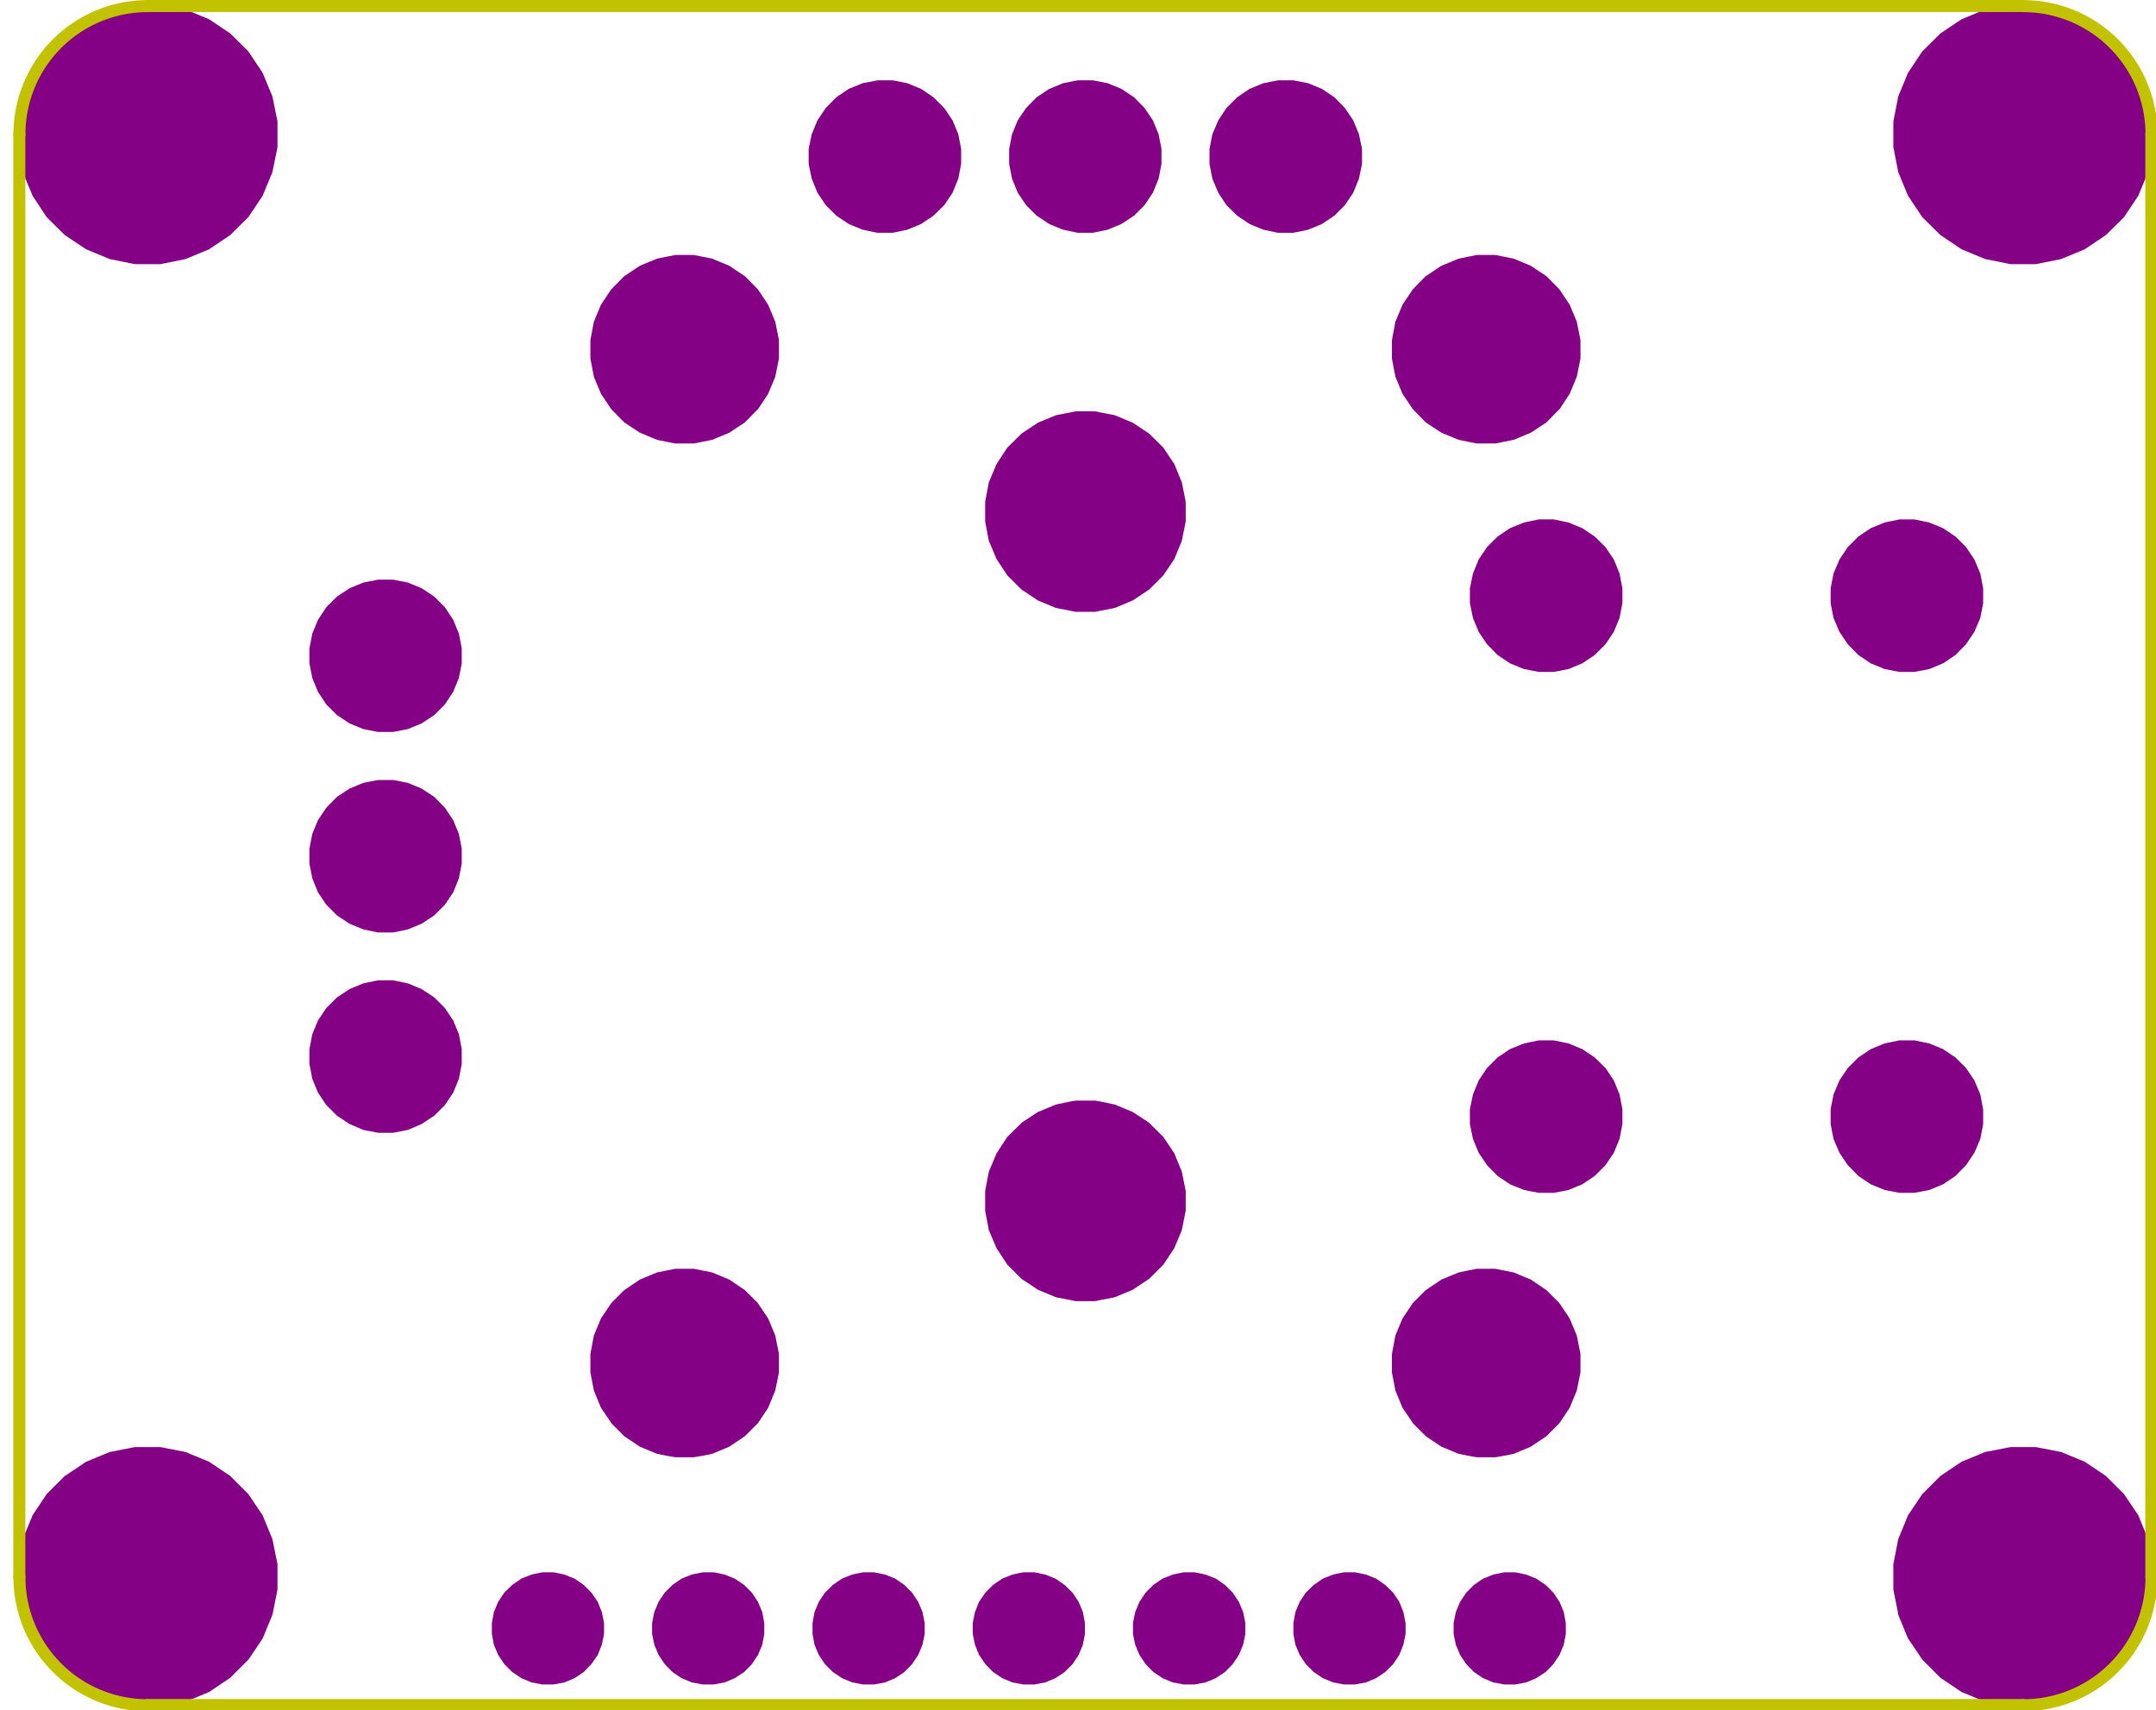<?xml version="1.0" standalone="no"?>
 <!DOCTYPE svg PUBLIC "-//W3C//DTD SVG 1.1//EN" 
 "http://www.w3.org/Graphics/SVG/1.1/DTD/svg11.dtd"> 
<svg xmlns="http://www.w3.org/2000/svg" version="1.1" 
    width="2.69cm" height="2.134cm" viewBox="0 0 10590 8400 ">
<title>SVG Picture created as WoodElf_03-F.Mask.svg date 2019/06/15 22:28:23 </title>
  <desc>Picture generated by PCBNEW </desc>
<g style="fill:#000000; fill-opacity:1;stroke:#000000; stroke-opacity:1;
stroke-linecap:round; stroke-linejoin:round; "
 transform="translate(0 0) scale(1 1)">
</g>
<g style="fill:#000000; fill-opacity:0.0; 
stroke:#000000; stroke-width:-0; stroke-opacity:1; 
stroke-linecap:round; stroke-linejoin:round;">
</g>
<g style="fill:#840084; fill-opacity:0.0; 
stroke:#840084; stroke-width:-0; stroke-opacity:1; 
stroke-linecap:round; stroke-linejoin:round;">
</g>
<g style="fill:#840084; fill-opacity:1.0; 
stroke:#840084; stroke-width:0; stroke-opacity:1; 
stroke-linecap:round; stroke-linejoin:round;">
<polyline style="fill-rule:evenodd;"
points="10124,7132
10240,7180
10343,7249
10344,7250
10433,7339
10503,7443
10551,7560
10575,7683
10575,7808
10553,7918
10551,7932
10503,8048
10448,8129
10433,8152
10344,8241
10344,8241
10240,8311
10240,8311
10240,8311
10124,8359
10000,8383
9875,8383
9751,8359
9635,8311
9635,8311
9635,8311
9531,8241
9531,8241
9442,8152
9427,8129
9372,8048
9324,7932
9322,7918
9300,7808
9300,7683
9324,7560
9372,7443
9442,7339
9531,7250
9532,7249
9635,7180
9751,7132
9875,7108
10000,7108
10124,7132
" /> 
<polyline style="fill-rule:evenodd;"
points="911,7132
1027,7180
1130,7249
1131,7250
1220,7339
1290,7443
1338,7560
1363,7683
1363,7808
1341,7918
1338,7932
1290,8048
1236,8129
1220,8152
1131,8241
1131,8241
1027,8311
1027,8311
1027,8311
911,8359
788,8383
662,8383
539,8359
423,8311
423,8311
423,8311
318,8241
318,8241
229,8152
214,8129
160,8048
112,7932
109,7918
87,7808
87,7683
112,7560
160,7443
229,7339
318,7250
320,7249
423,7180
539,7132
662,7108
788,7108
911,7132
" /> 
<polyline style="fill-rule:evenodd;"
points="2772,7734
2822,7754
2822,7754
2867,7785
2905,7823
2936,7868
2956,7918
2967,7972
2967,8026
2956,8079
2936,8129
2936,8129
2905,8174
2867,8213
2822,8243
2772,8264
2719,8274
2664,8274
2611,8264
2561,8243
2516,8213
2477,8174
2477,8174
2447,8129
2447,8129
2426,8079
2416,8026
2416,7972
2426,7918
2447,7868
2477,7823
2516,7785
2516,7785
2561,7754
2561,7754
2611,7734
2664,7723
2719,7723
2772,7734
" /> 
<polyline style="fill-rule:evenodd;"
points="6709,7734
6759,7754
6804,7785
6843,7823
6873,7868
6893,7918
6904,7972
6904,8026
6893,8079
6873,8129
6843,8174
6804,8213
6762,8241
6759,8243
6709,8264
6656,8274
6601,8274
6548,8264
6498,8243
6495,8241
6453,8213
6414,8174
6384,8129
6363,8079
6353,8026
6353,7972
6363,7918
6384,7868
6414,7823
6453,7785
6498,7754
6548,7734
6601,7723
6656,7723
6709,7734
" /> 
<polyline style="fill-rule:evenodd;"
points="5921,7734
5972,7754
6017,7785
6055,7823
6085,7868
6106,7918
6117,7972
6117,8026
6106,8079
6085,8129
6055,8174
6017,8213
5974,8241
5972,8243
5921,8264
5868,8274
5814,8274
5761,8264
5710,8243
5708,8241
5665,8213
5627,8174
5597,8129
5576,8079
5565,8026
5565,7972
5576,7918
5597,7868
5627,7823
5665,7785
5710,7754
5761,7734
5814,7723
5868,7723
5921,7734
" /> 
<polyline style="fill-rule:evenodd;"
points="3559,7734
3609,7754
3655,7785
3693,7823
3723,7868
3744,7918
3754,7972
3754,8026
3744,8079
3723,8129
3693,8174
3655,8213
3612,8241
3609,8243
3559,8264
3506,8274
3452,8274
3398,8264
3348,8243
3345,8241
3303,8213
3265,8174
3235,8129
3214,8079
3203,8026
3203,7972
3214,7918
3235,7868
3265,7823
3303,7785
3348,7754
3398,7734
3452,7723
3506,7723
3559,7734
" /> 
<polyline style="fill-rule:evenodd;"
points="5134,7734
5184,7754
5229,7785
5268,7823
5298,7868
5319,7918
5329,7972
5329,8026
5319,8079
5298,8129
5268,8174
5229,8213
5187,8241
5184,8243
5134,8264
5081,8274
5026,8274
4973,8264
4923,8243
4920,8241
4878,8213
4840,8174
4809,8129
4789,8079
4778,8026
4778,7972
4789,7918
4809,7868
4840,7823
4878,7785
4923,7754
4973,7734
5026,7723
5081,7723
5134,7734
" /> 
<polyline style="fill-rule:evenodd;"
points="4347,7734
4397,7754
4442,7785
4480,7823
4510,7868
4531,7918
4542,7972
4542,8026
4531,8079
4510,8129
4480,8174
4442,8213
4400,8241
4397,8243
4347,8264
4293,8274
4239,8274
4186,8264
4136,8243
4133,8241
4091,8213
4052,8174
4022,8129
4001,8079
3991,8026
3991,7972
4001,7918
4022,7868
4052,7823
4091,7785
4136,7754
4186,7734
4239,7723
4293,7723
4347,7734
" /> 
<polyline style="fill-rule:evenodd;"
points="7496,7734
7546,7754
7592,7785
7630,7823
7660,7868
7681,7918
7691,7972
7691,8026
7681,8079
7660,8129
7630,8174
7592,8213
7549,8241
7546,8243
7496,8264
7443,8274
7389,8274
7335,8264
7285,8243
7282,8241
7240,8213
7202,8174
7172,8129
7151,8079
7140,8026
7140,7972
7151,7918
7172,7868
7202,7823
7240,7785
7285,7754
7335,7734
7389,7723
7443,7723
7496,7734
" /> 
<polyline style="fill-rule:evenodd;"
points="7390,6241
7435,6250
7519,6285
7593,6335
7595,6336
7659,6400
7659,6400
7710,6476
7745,6560
7763,6650
7763,6741
7745,6830
7710,6915
7660,6990
7659,6991
7595,7055
7595,7055
7519,7106
7435,7141
7390,7150
7345,7158
7254,7158
7209,7150
7165,7141
7080,7106
7004,7055
7004,7055
6940,6991
6940,6990
6889,6915
6854,6830
6837,6741
6837,6650
6854,6560
6889,6476
6940,6400
6940,6400
7004,6336
7006,6335
7080,6285
7165,6250
7209,6241
7254,6232
7345,6232
7390,6241
" /> 
<polyline style="fill-rule:evenodd;"
points="3453,6241
3498,6250
3582,6285
3656,6335
3658,6336
3722,6400
3722,6400
3773,6476
3808,6560
3826,6650
3826,6741
3808,6830
3773,6915
3723,6990
3722,6991
3658,7055
3658,7055
3582,7106
3498,7141
3453,7150
3408,7158
3317,7158
3272,7150
3227,7141
3143,7106
3067,7055
3067,7055
3003,6991
3003,6990
2952,6915
2917,6830
2900,6741
2900,6650
2917,6560
2952,6476
3003,6400
3003,6400
3067,6336
3069,6335
3143,6285
3227,6250
3272,6241
3317,6232
3408,6232
3453,6241
" /> 
<polyline style="fill-rule:evenodd;"
points="5403,5410
5475,5425
5564,5462
5645,5515
5645,5516
5714,5584
5714,5584
5768,5665
5805,5755
5824,5850
5824,5947
5805,6042
5768,6131
5714,6212
5714,6212
5645,6281
5645,6281
5564,6335
5475,6372
5403,6386
5380,6391
5283,6391
5259,6386
5187,6372
5098,6335
5017,6281
5017,6281
4948,6212
4948,6212
4895,6131
4857,6042
4839,5947
4839,5850
4857,5755
4895,5665
4948,5584
4948,5584
5017,5516
5017,5515
5098,5462
5187,5425
5259,5410
5283,5406
5380,5406
5403,5410
" /> 
<polyline style="fill-rule:evenodd;"
points="9476,5125
9544,5153
9605,5194
9657,5246
9698,5307
9727,5376
9741,5448
9741,5522
9727,5594
9698,5662
9657,5723
9605,5776
9544,5817
9476,5845
9403,5859
9330,5859
9257,5845
9189,5817
9128,5776
9076,5723
9035,5662
9006,5594
8992,5522
8992,5448
9006,5376
9035,5307
9076,5246
9128,5194
9189,5153
9257,5125
9330,5110
9403,5110
9476,5125
" /> 
<polyline style="fill-rule:evenodd;"
points="7704,5125
7772,5153
7833,5194
7886,5246
7927,5307
7955,5376
7969,5448
7969,5522
7955,5594
7927,5662
7886,5723
7833,5776
7772,5817
7704,5845
7632,5859
7558,5859
7486,5845
7417,5817
7356,5776
7304,5723
7263,5662
7235,5594
7220,5522
7220,5448
7235,5376
7263,5307
7304,5246
7356,5194
7417,5153
7486,5125
7558,5110
7632,5110
7704,5125
" /> 
<polyline style="fill-rule:evenodd;"
points="2003,4830
2071,4858
2133,4899
2185,4951
2226,5012
2254,5080
2268,5153
2268,5226
2254,5299
2226,5367
2185,5428
2133,5480
2071,5521
2003,5550
1931,5564
1857,5564
1785,5550
1717,5521
1655,5480
1603,5428
1562,5367
1534,5299
1520,5226
1520,5153
1534,5080
1562,5012
1603,4951
1655,4899
1717,4858
1785,4830
1857,4815
1931,4815
2003,4830
" /> 
<polyline style="fill-rule:evenodd;"
points="2003,3845
2071,3873
2133,3914
2185,3967
2226,4028
2254,4096
2268,4168
2268,4242
2254,4314
2226,4383
2185,4444
2133,4496
2071,4537
2003,4565
1931,4580
1857,4580
1785,4565
1717,4537
1655,4496
1603,4444
1562,4383
1534,4314
1520,4242
1520,4168
1534,4096
1562,4028
1603,3967
1655,3914
1717,3873
1785,3845
1857,3831
1931,3831
2003,3845
" /> 
<polyline style="fill-rule:evenodd;"
points="2003,2861
2071,2889
2133,2930
2185,2982
2226,3044
2254,3112
2268,3184
2268,3258
2254,3330
2226,3398
2185,3460
2133,3512
2071,3553
2003,3581
1931,3595
1857,3595
1785,3581
1717,3553
1655,3512
1603,3460
1562,3398
1534,3330
1520,3258
1520,3184
1534,3112
1562,3044
1603,2982
1655,2930
1717,2889
1785,2861
1857,2847
1931,2847
2003,2861
" /> 
<polyline style="fill-rule:evenodd;"
points="7704,2566
7772,2594
7833,2635
7886,2687
7927,2748
7955,2817
7969,2889
7969,2963
7955,3035
7927,3103
7886,3164
7833,3217
7772,3258
7704,3286
7632,3300
7558,3300
7486,3286
7417,3258
7356,3217
7304,3164
7263,3103
7235,3035
7220,2963
7220,2889
7235,2817
7263,2748
7304,2687
7356,2635
7417,2594
7486,2566
7558,2551
7632,2551
7704,2566
" /> 
<polyline style="fill-rule:evenodd;"
points="9476,2566
9544,2594
9605,2635
9657,2687
9698,2748
9727,2817
9741,2889
9741,2963
9727,3035
9698,3103
9657,3164
9605,3217
9544,3258
9476,3286
9403,3300
9330,3300
9257,3286
9189,3258
9128,3217
9076,3164
9035,3103
9006,3035
8992,2963
8992,2889
9006,2817
9035,2748
9076,2687
9128,2635
9189,2594
9257,2566
9330,2551
9403,2551
9476,2566
" /> 
<polyline style="fill-rule:evenodd;"
points="5403,2025
5475,2039
5564,2076
5638,2125
5645,2130
5714,2198
5714,2198
5768,2279
5805,2369
5824,2464
5824,2561
5805,2656
5768,2746
5720,2817
5714,2826
5645,2895
5645,2895
5564,2949
5475,2986
5403,3000
5380,3005
5283,3005
5259,3000
5187,2986
5098,2949
5017,2895
5017,2895
4948,2826
4942,2817
4895,2746
4857,2656
4839,2561
4839,2464
4857,2369
4895,2279
4948,2198
4948,2198
5017,2130
5024,2125
5098,2076
5187,2039
5259,2025
5283,2020
5380,2020
5403,2025
" /> 
<polyline style="fill-rule:evenodd;"
points="3453,1261
3498,1270
3582,1305
3657,1355
3658,1355
3722,1420
3722,1420
3773,1496
3808,1580
3826,1670
3826,1761
3808,1850
3773,1934
3723,2010
3722,2010
3658,2075
3658,2075
3582,2125
3498,2160
3453,2169
3408,2178
3317,2178
3272,2169
3227,2160
3143,2125
3067,2075
3067,2075
3003,2010
3003,2010
2952,1934
2917,1850
2900,1761
2900,1670
2917,1580
2952,1496
3003,1420
3003,1420
3067,1355
3068,1355
3143,1305
3227,1270
3272,1261
3317,1252
3408,1252
3453,1261
" /> 
<polyline style="fill-rule:evenodd;"
points="7390,1261
7435,1270
7519,1305
7594,1355
7595,1355
7659,1420
7659,1420
7710,1496
7745,1580
7763,1670
7763,1761
7745,1850
7710,1934
7660,2010
7659,2010
7595,2075
7595,2075
7519,2125
7435,2160
7390,2169
7345,2178
7254,2178
7209,2169
7165,2160
7080,2125
7004,2075
7004,2075
6940,2010
6940,2010
6889,1934
6854,1850
6837,1761
6837,1670
6854,1580
6889,1496
6940,1420
6940,1420
7004,1355
7005,1355
7080,1305
7165,1270
7209,1261
7254,1252
7345,1252
7390,1261
" /> 
<polyline style="fill-rule:evenodd;"
points="911,46
1027,94
1130,163
1131,164
1220,252
1290,357
1338,473
1363,596
1363,722
1338,845
1290,961
1220,1066
1131,1154
1131,1154
1027,1224
1027,1224
1027,1224
911,1272
788,1297
662,1297
539,1272
423,1224
423,1224
423,1224
318,1154
318,1154
229,1066
160,961
112,845
87,722
87,596
112,473
160,357
229,252
318,164
320,163
423,94
539,46
662,21
788,21
911,46
" /> 
<polyline style="fill-rule:evenodd;"
points="10124,46
10240,94
10343,163
10344,164
10433,252
10503,357
10551,473
10575,596
10575,722
10551,845
10503,961
10433,1066
10344,1154
10344,1154
10240,1224
10240,1224
10240,1224
10124,1272
10000,1297
9875,1297
9751,1272
9635,1224
9635,1224
9635,1224
9531,1154
9531,1154
9442,1066
9372,961
9324,845
9300,722
9300,596
9324,473
9372,357
9442,252
9531,164
9532,163
9635,94
9751,46
9875,21
10000,21
10124,46
" /> 
<polyline style="fill-rule:evenodd;"
points="4456,408
4524,436
4585,477
4638,530
4679,591
4707,659
4721,731
4721,805
4707,877
4679,946
4638,1007
4585,1059
4524,1100
4456,1128
4384,1143
4310,1143
4238,1128
4169,1100
4108,1059
4056,1007
4015,946
3987,877
3972,805
3972,731
3987,659
4015,591
4056,530
4108,477
4169,436
4238,408
4310,394
4384,394
4456,408
" /> 
<polyline style="fill-rule:evenodd;"
points="6425,408
6493,436
6554,477
6606,530
6647,591
6675,659
6690,731
6690,805
6675,877
6647,946
6606,1007
6554,1059
6493,1100
6425,1128
6352,1143
6278,1143
6206,1128
6138,1100
6077,1059
6024,1007
5984,946
5955,877
5941,805
5941,731
5955,659
5984,591
6024,530
6077,477
6138,436
6206,408
6278,394
6352,394
6425,408
" /> 
<polyline style="fill-rule:evenodd;"
points="5440,408
5508,436
5570,477
5622,530
5663,591
5691,659
5705,731
5705,805
5691,877
5663,946
5622,1007
5570,1059
5508,1100
5440,1128
5368,1143
5294,1143
5222,1128
5154,1100
5092,1059
5040,1007
4999,946
4971,877
4957,805
4957,731
4971,659
4999,591
5040,530
5092,477
5154,436
5222,408
5294,394
5368,394
5440,408
" /> 
</g>
<g style="fill:#000000; fill-opacity:1.0; 
stroke:#000000; stroke-width:0; stroke-opacity:1; 
stroke-linecap:round; stroke-linejoin:round;">
</g>
<g style="fill:#C2C200; fill-opacity:1.0; 
stroke:#C2C200; stroke-width:0; stroke-opacity:1; 
stroke-linecap:round; stroke-linejoin:round;">
</g>
<g style="fill:#C2C200; fill-opacity:1.0; 
stroke:#C2C200; stroke-width:59.055; stroke-opacity:1; 
stroke-linecap:round; stroke-linejoin:round;">
</g>
<g style="fill:#C2C200; fill-opacity:0.0; 
stroke:#C2C200; stroke-width:59.055; stroke-opacity:1; 
stroke-linecap:round; stroke-linejoin:round;">
<path d="M10567 659
L10567 7746
" />
<path d="M10567.9 659.449 A629.921 629.921 0.0 0 0 9937.99 29.528 " />
<path d="M9937.99 8375.98 A629.921 629.921 0.0 0 0 10567.9 7746.06 " />
<path d="M725.394 29.528 A629.921 629.921 0.0 0 0 95.472 659.449 " />
<path d="M95 7746
L95 659
" />
<path d="M9937 8375
L725 8375
" />
<path d="M9937 29
L725 29
" />
<path d="M95.472 7746.06 A629.921 629.921 0.0 0 0 725.394 8375.98 " />
</g> 
</svg>
